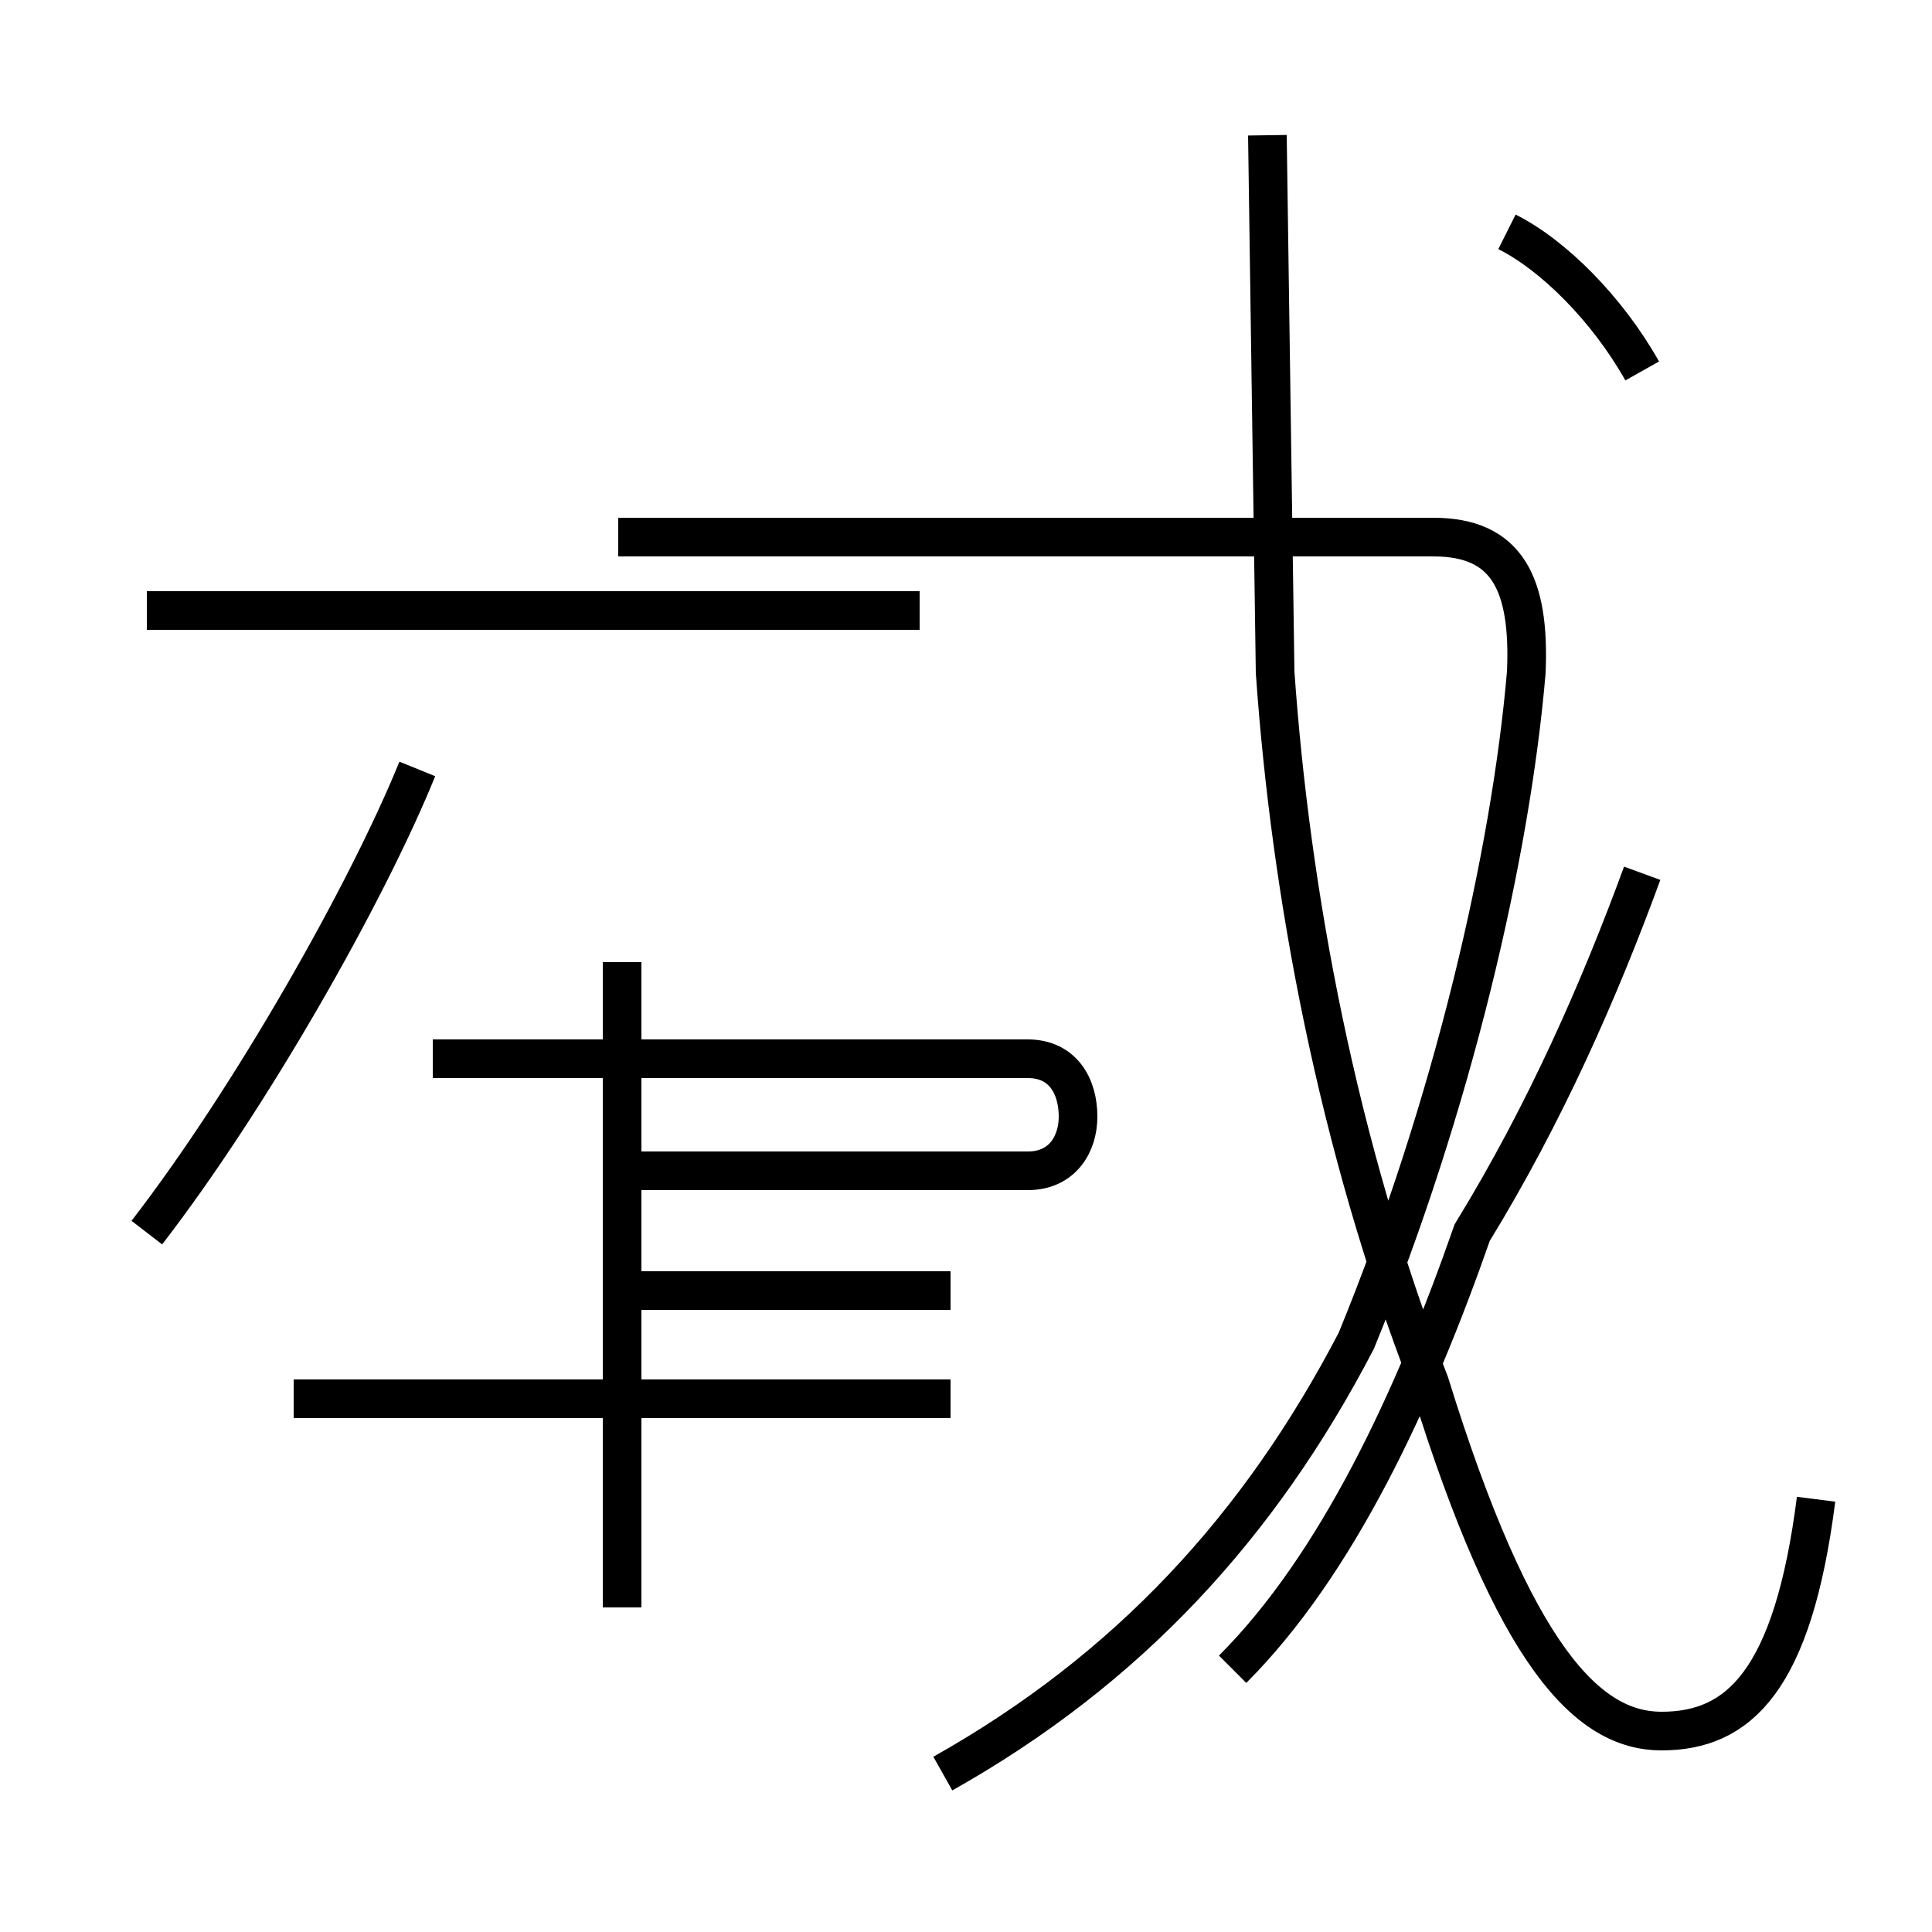 <?xml version='1.0' encoding='utf8'?>
<svg viewBox="0.0 -44.0 50.0 50.0" version="1.1" xmlns="http://www.w3.org/2000/svg">
<rect x="0.0" y="-44.0" width="50.0" height="50.0" fill="#808080" stroke="none"/>
<rect x="-1000" y="-1000" width="2000" height="2000" stroke="white" fill="white"/>
<g style="fill:none; stroke:#000000;  stroke-width:1">
<path d="M 3.8 12.1 C 6.5 15.6 9.5 20.9 10.8 24.1 M 24.6 7.8 L 7.6 7.8 M 24.4 -1.9 C 29.2 0.8 32.6 4.5 35.1 9.3 C 37.6 15.4 39.1 21.9 39.5 26.6 C 39.6 28.9 39.0 30.1 37.1 30.1 L 16.0 30.1 M 16.1 2.4 L 16.1 19.1 M 16.1 10.6 L 24.6 10.6 M 16.1 13.7 L 26.6 13.7 C 27.5 13.7 27.9 14.4 27.9 15.1 C 27.9 15.9 27.5 16.6 26.6 16.6 L 11.2 16.6 M 23.8 28.2 L 3.8 28.2 M 47.0 5.2 C 46.4 0.5 45.0 -0.8 43.0 -0.8 C 41.1 -0.8 39.2 1.1 37.0 8.2 C 34.6 14.4 33.4 20.9 33.0 26.6 L 32.8 40.5 M 42.5 21.4 C 41.4 18.4 40.0 15.2 38.1 12.1 C 36.6 7.8 34.6 3.5 31.9 0.8 M 42.5 34.4 C 41.6 36.0 40.2 37.4 39.0 38.0" transform="scale(1, -1)" />
</g>
</svg>